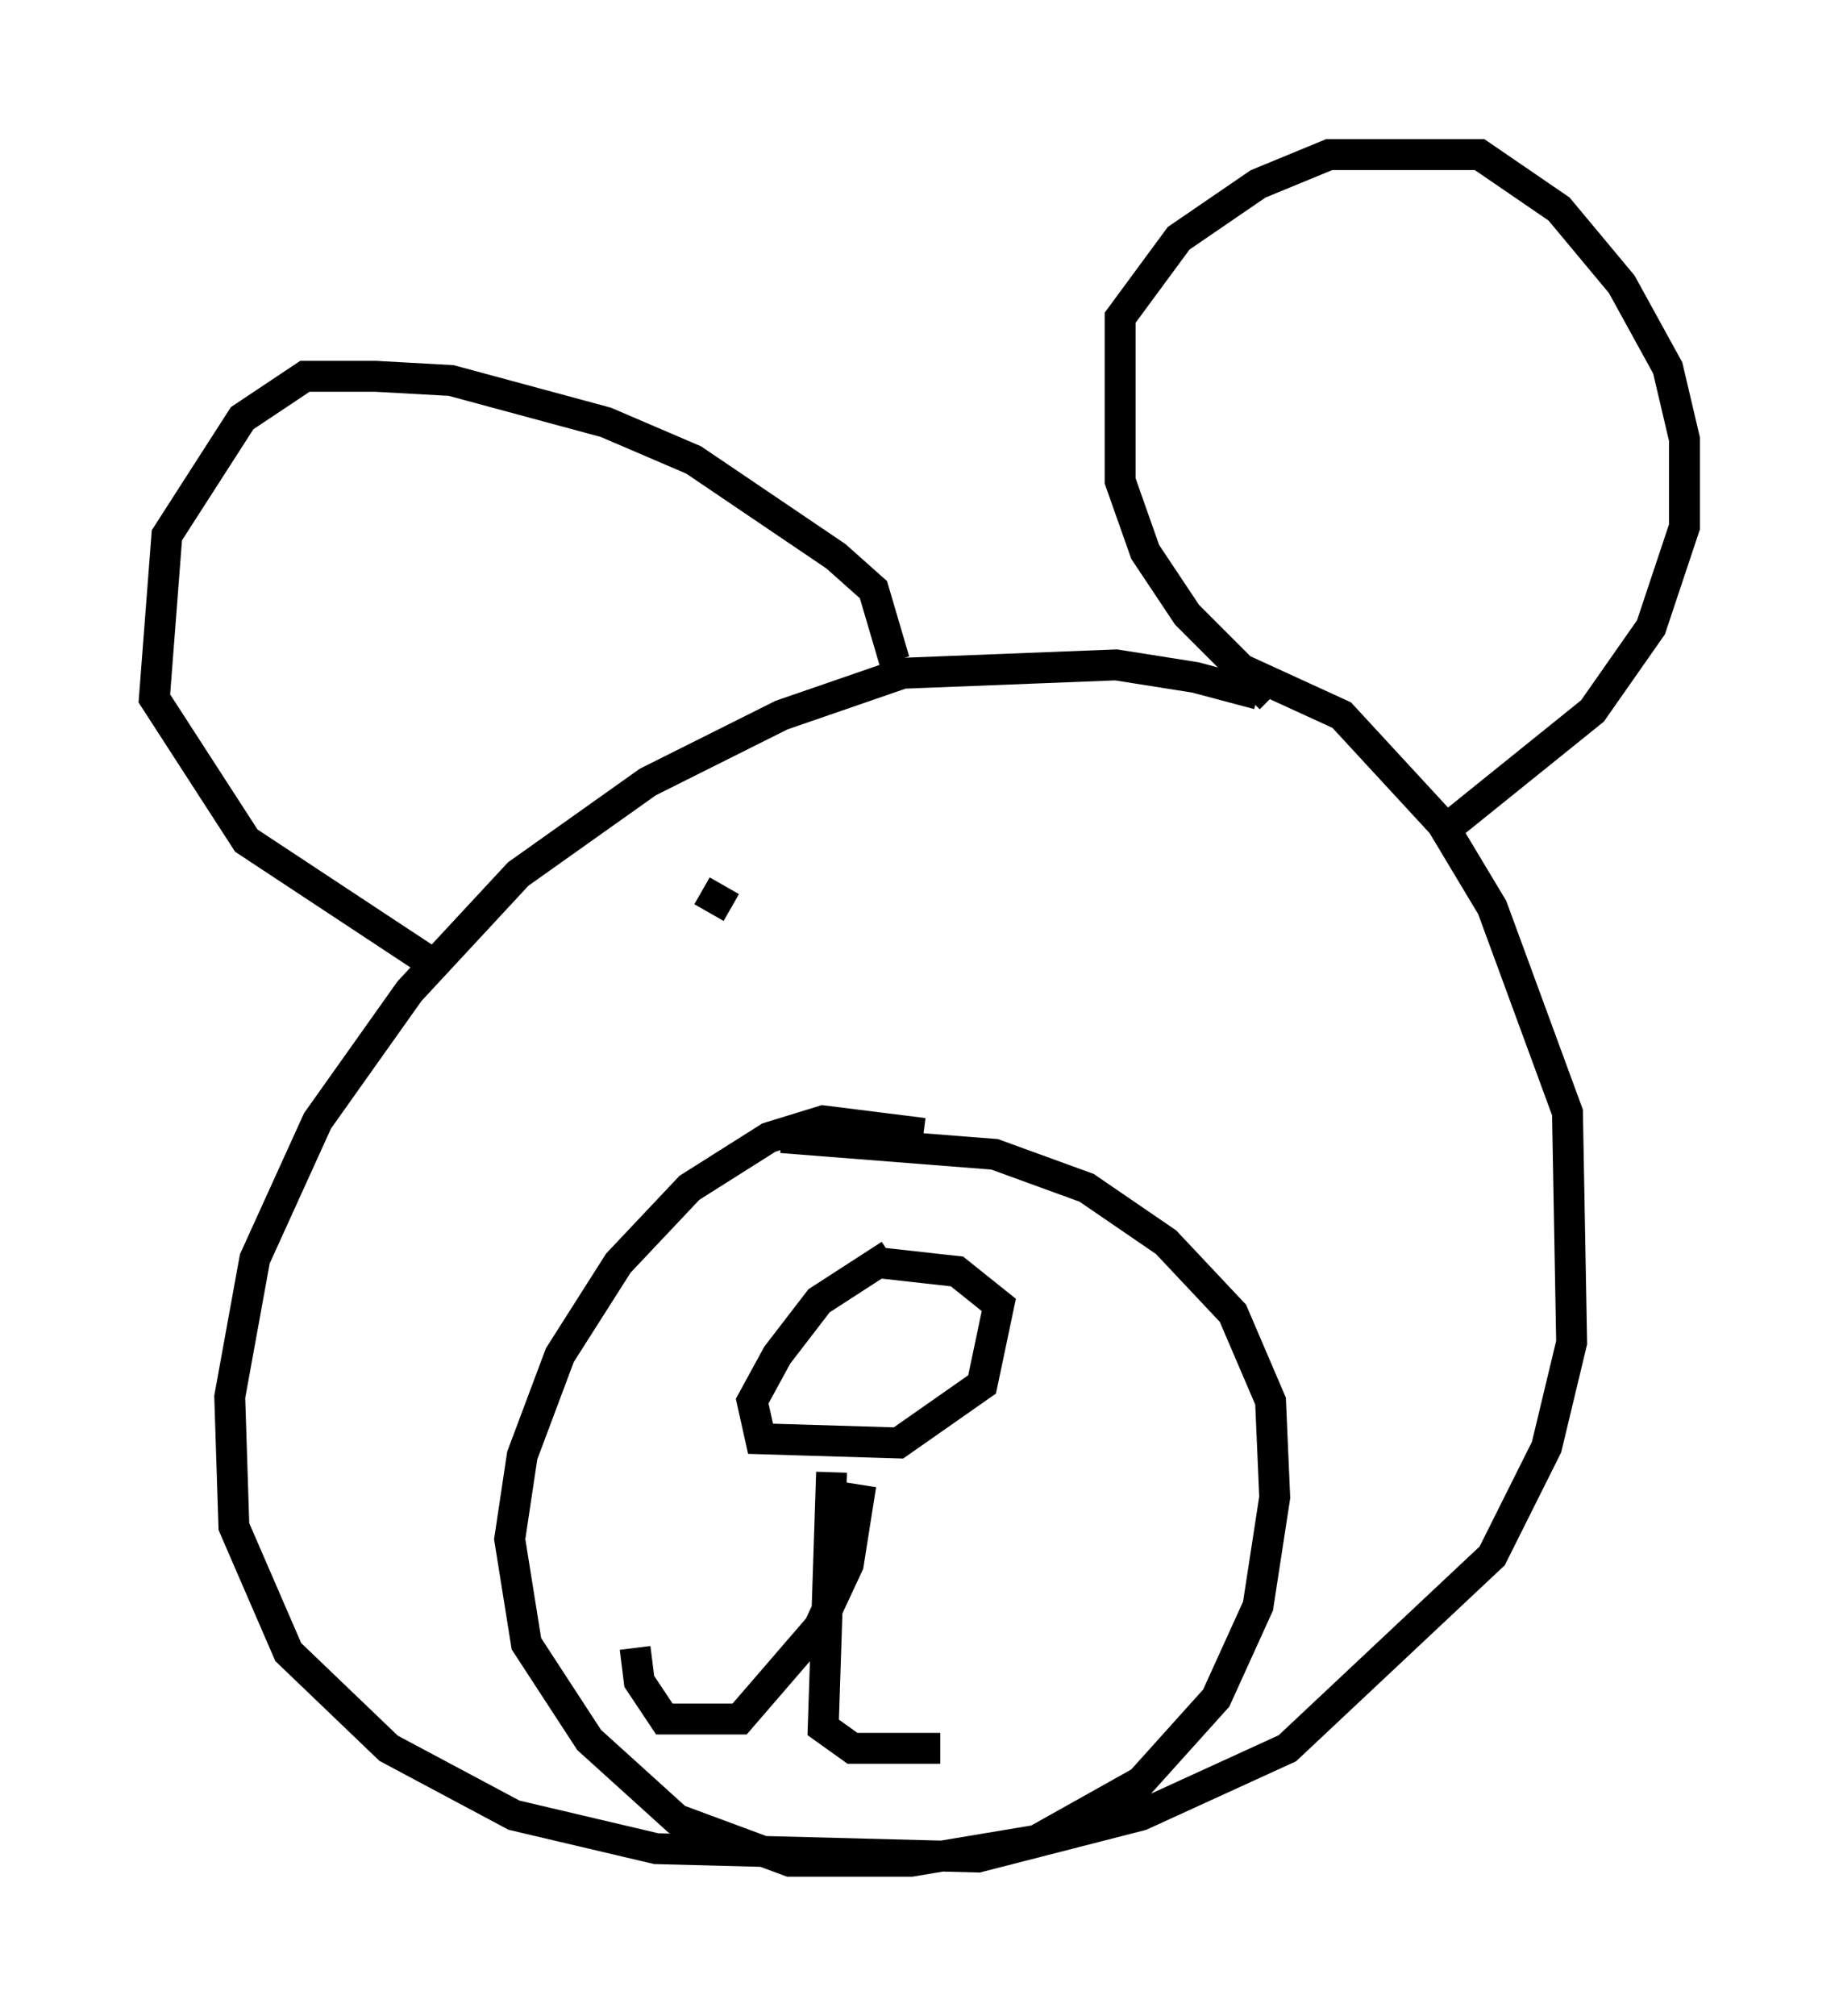 <?xml version="1.0" encoding="utf-8" ?>
<svg baseProfile="full" height="65.209" version="1.1" width="59.526" xmlns="http://www.w3.org/2000/svg" xmlns:ev="http://www.w3.org/2001/xml-events" xmlns:xlink="http://www.w3.org/1999/xlink"><defs /><rect fill="white" height="65.209" width="59.526" x="0" y="0" /><path d="M43.701, 24.08 m-2.977, -1.624 l-2.03, -0.541 -2.571, -0.406 l-6.901, 0.271 -3.924, 1.353 l-4.33, 2.165 -4.195, 2.977 l-3.518, 3.789 -2.977, 4.195 l-2.03, 4.465 -0.812, 4.465 l0.135, 4.195 1.759, 4.059 l3.248, 3.112 4.059, 2.165 l4.601, 1.083 10.419, 0.271 l5.277, -1.353 4.736, -2.165 l6.631, -6.225 1.759, -3.518 l0.812, -3.383 -0.135, -7.442 l-2.436, -6.631 -1.624, -2.706 l-3.248, -3.518 -3.248, -1.488 m0.947, 0.947 l-2.706, -2.706 -1.353, -2.03 l-0.812, -2.3 0.0, -5.277 l1.894, -2.571 2.571, -1.759 l2.3, -0.947 4.871, 0.0 l2.571, 1.759 2.03, 2.436 l1.488, 2.706 0.541, 2.3 l0.0, 2.842 -1.083, 3.248 l-1.894, 2.706 -4.871, 3.924 m-17.726, -5.548 l-0.677, -2.3 -1.218, -1.083 l-4.601, -3.112 -2.842, -1.218 l-5.007, -1.353 -2.436, -0.135 l-2.3, 0.0 -2.03, 1.353 l-2.436, 3.789 -0.406, 5.277 l2.977, 4.601 6.36, 4.195 m14.479, 9.202 l-2.3, 1.488 -1.353, 1.759 l-0.812, 1.488 0.271, 1.218 l4.465, 0.135 2.706, -1.894 l0.541, -2.571 -1.353, -1.083 l-2.436, -0.271 m-0.677, 7.172 l-0.406, 2.571 -0.947, 2.03 l-2.571, 2.977 -2.436, 0.0 l-0.812, -1.218 -0.135, -1.083 m6.36, -5.683 l-0.271, 8.254 0.947, 0.677 l2.842, 0.0 m-0.541, -19.892 l-3.248, -0.406 -1.759, 0.541 l-2.571, 1.624 -2.3, 2.436 l-1.894, 2.977 -1.218, 3.248 l-0.406, 2.706 0.541, 3.383 l2.03, 3.112 2.842, 2.571 l3.654, 1.353 3.924, 0.0 l4.059, -0.677 3.383, -1.894 l2.436, -2.706 1.353, -2.977 l0.541, -3.518 -0.135, -3.112 l-1.218, -2.842 -2.165, -2.3 l-2.571, -1.759 -2.977, -1.083 l-6.901, -0.541 m-2.571, -7.984 l0.947, 0.541 m14.614, -1.624 l0.0, 0.0 " fill="none" stroke="black" stroke-width="1" /></svg>
